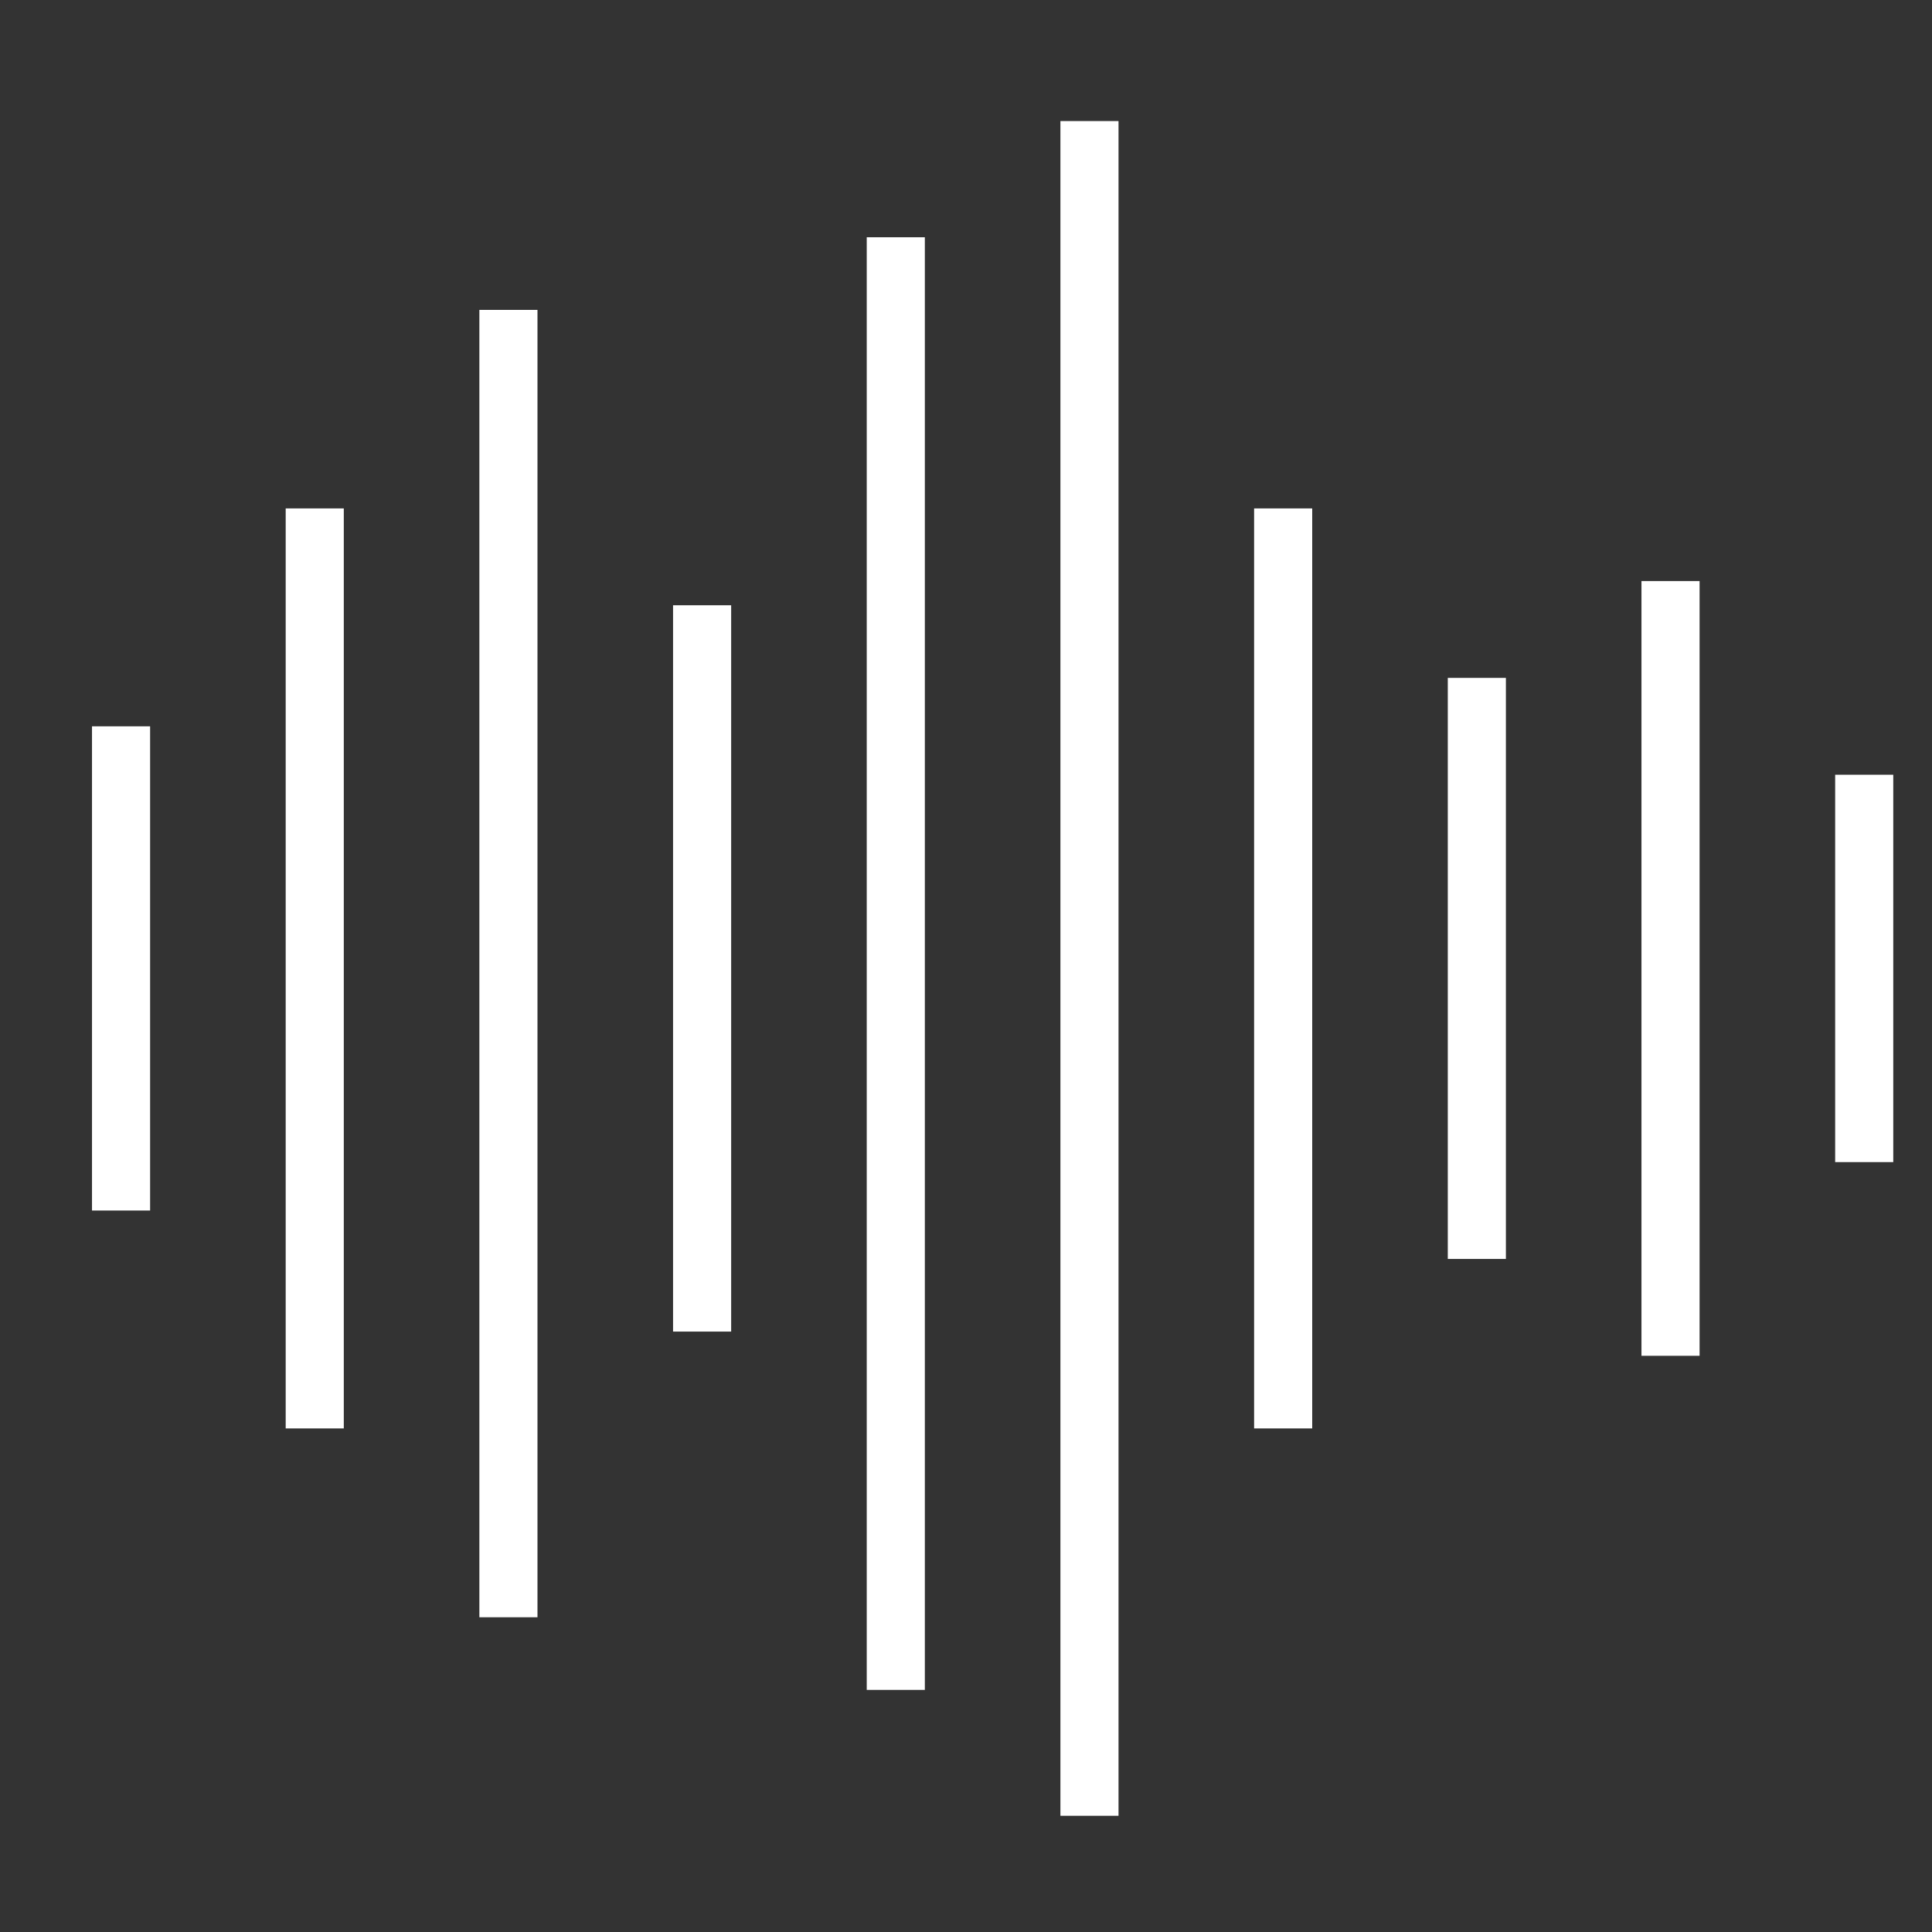 <?xml version="1.0" encoding="utf-8"?>
<!-- Generator: Adobe Illustrator 22.1.0, SVG Export Plug-In . SVG Version: 6.00 Build 0)  -->
<svg version="1.1" id="Ebene_1" xmlns="http://www.w3.org/2000/svg" xmlns:xlink="http://www.w3.org/1999/xlink" x="0px" y="0px"
	 viewBox="0 0 39.9 39.9" style="enable-background:new 0 0 39.9 39.9;" xml:space="preserve">
<rect x="0" y="0" width="39.9" height="39.9" fill="#333333" stroke="none"/>
<style type="text/css">
	.st0{fill:none;stroke:#FFFFFF;stroke-width:1.2;stroke-miterlimit:10;}
</style>
<g id="Alle_Striche">
	<line id="_x31__x5F_groß_4_" class="st0" x1="2.5" y1="15" x2="2.5" y2="25"/>
	<line id="_x32__x5F_groß_4_" class="st0" x1="6.5" y1="10.5" x2="6.5" y2="29.5"/>
	<line id="_x33__x5F_groß_4_" class="st0" x1="10.5" y1="6.4" x2="10.5" y2="33.4"/>
	<line id="_x34__x5F_groß_4_" class="st0" x1="14.5" y1="12.5" x2="14.5" y2="27.5"/>
	<line id="_x35__x5F_groß_4_" class="st0" x1="18.5" y1="4.9" x2="18.5" y2="34.9"/>
	<line id="_x36__x5F_groß_4_" class="st0" x1="22.5" y1="2.5" x2="22.5" y2="37.5"/>
	<line id="_x37__x5F_groß_4_" class="st0" x1="26.5" y1="10.5" x2="26.5" y2="29.5"/>
	<line id="_x38__x5F_groß_4_" class="st0" x1="30.5" y1="14" x2="30.5" y2="26"/>
	<line id="_x39__x5F_groß_4_" class="st0" x1="34.5" y1="12" x2="34.5" y2="28"/>
	<line id="_x31_0_x5F_groß_4_" class="st0" x1="38.5" y1="16" x2="38.5" y2="24"/>
</g>
<g id="Pos1">
</g>
<g id="Pos2">
</g>
<g id="Pos3">
</g>
<g id="Pos4">
</g>
</svg>
